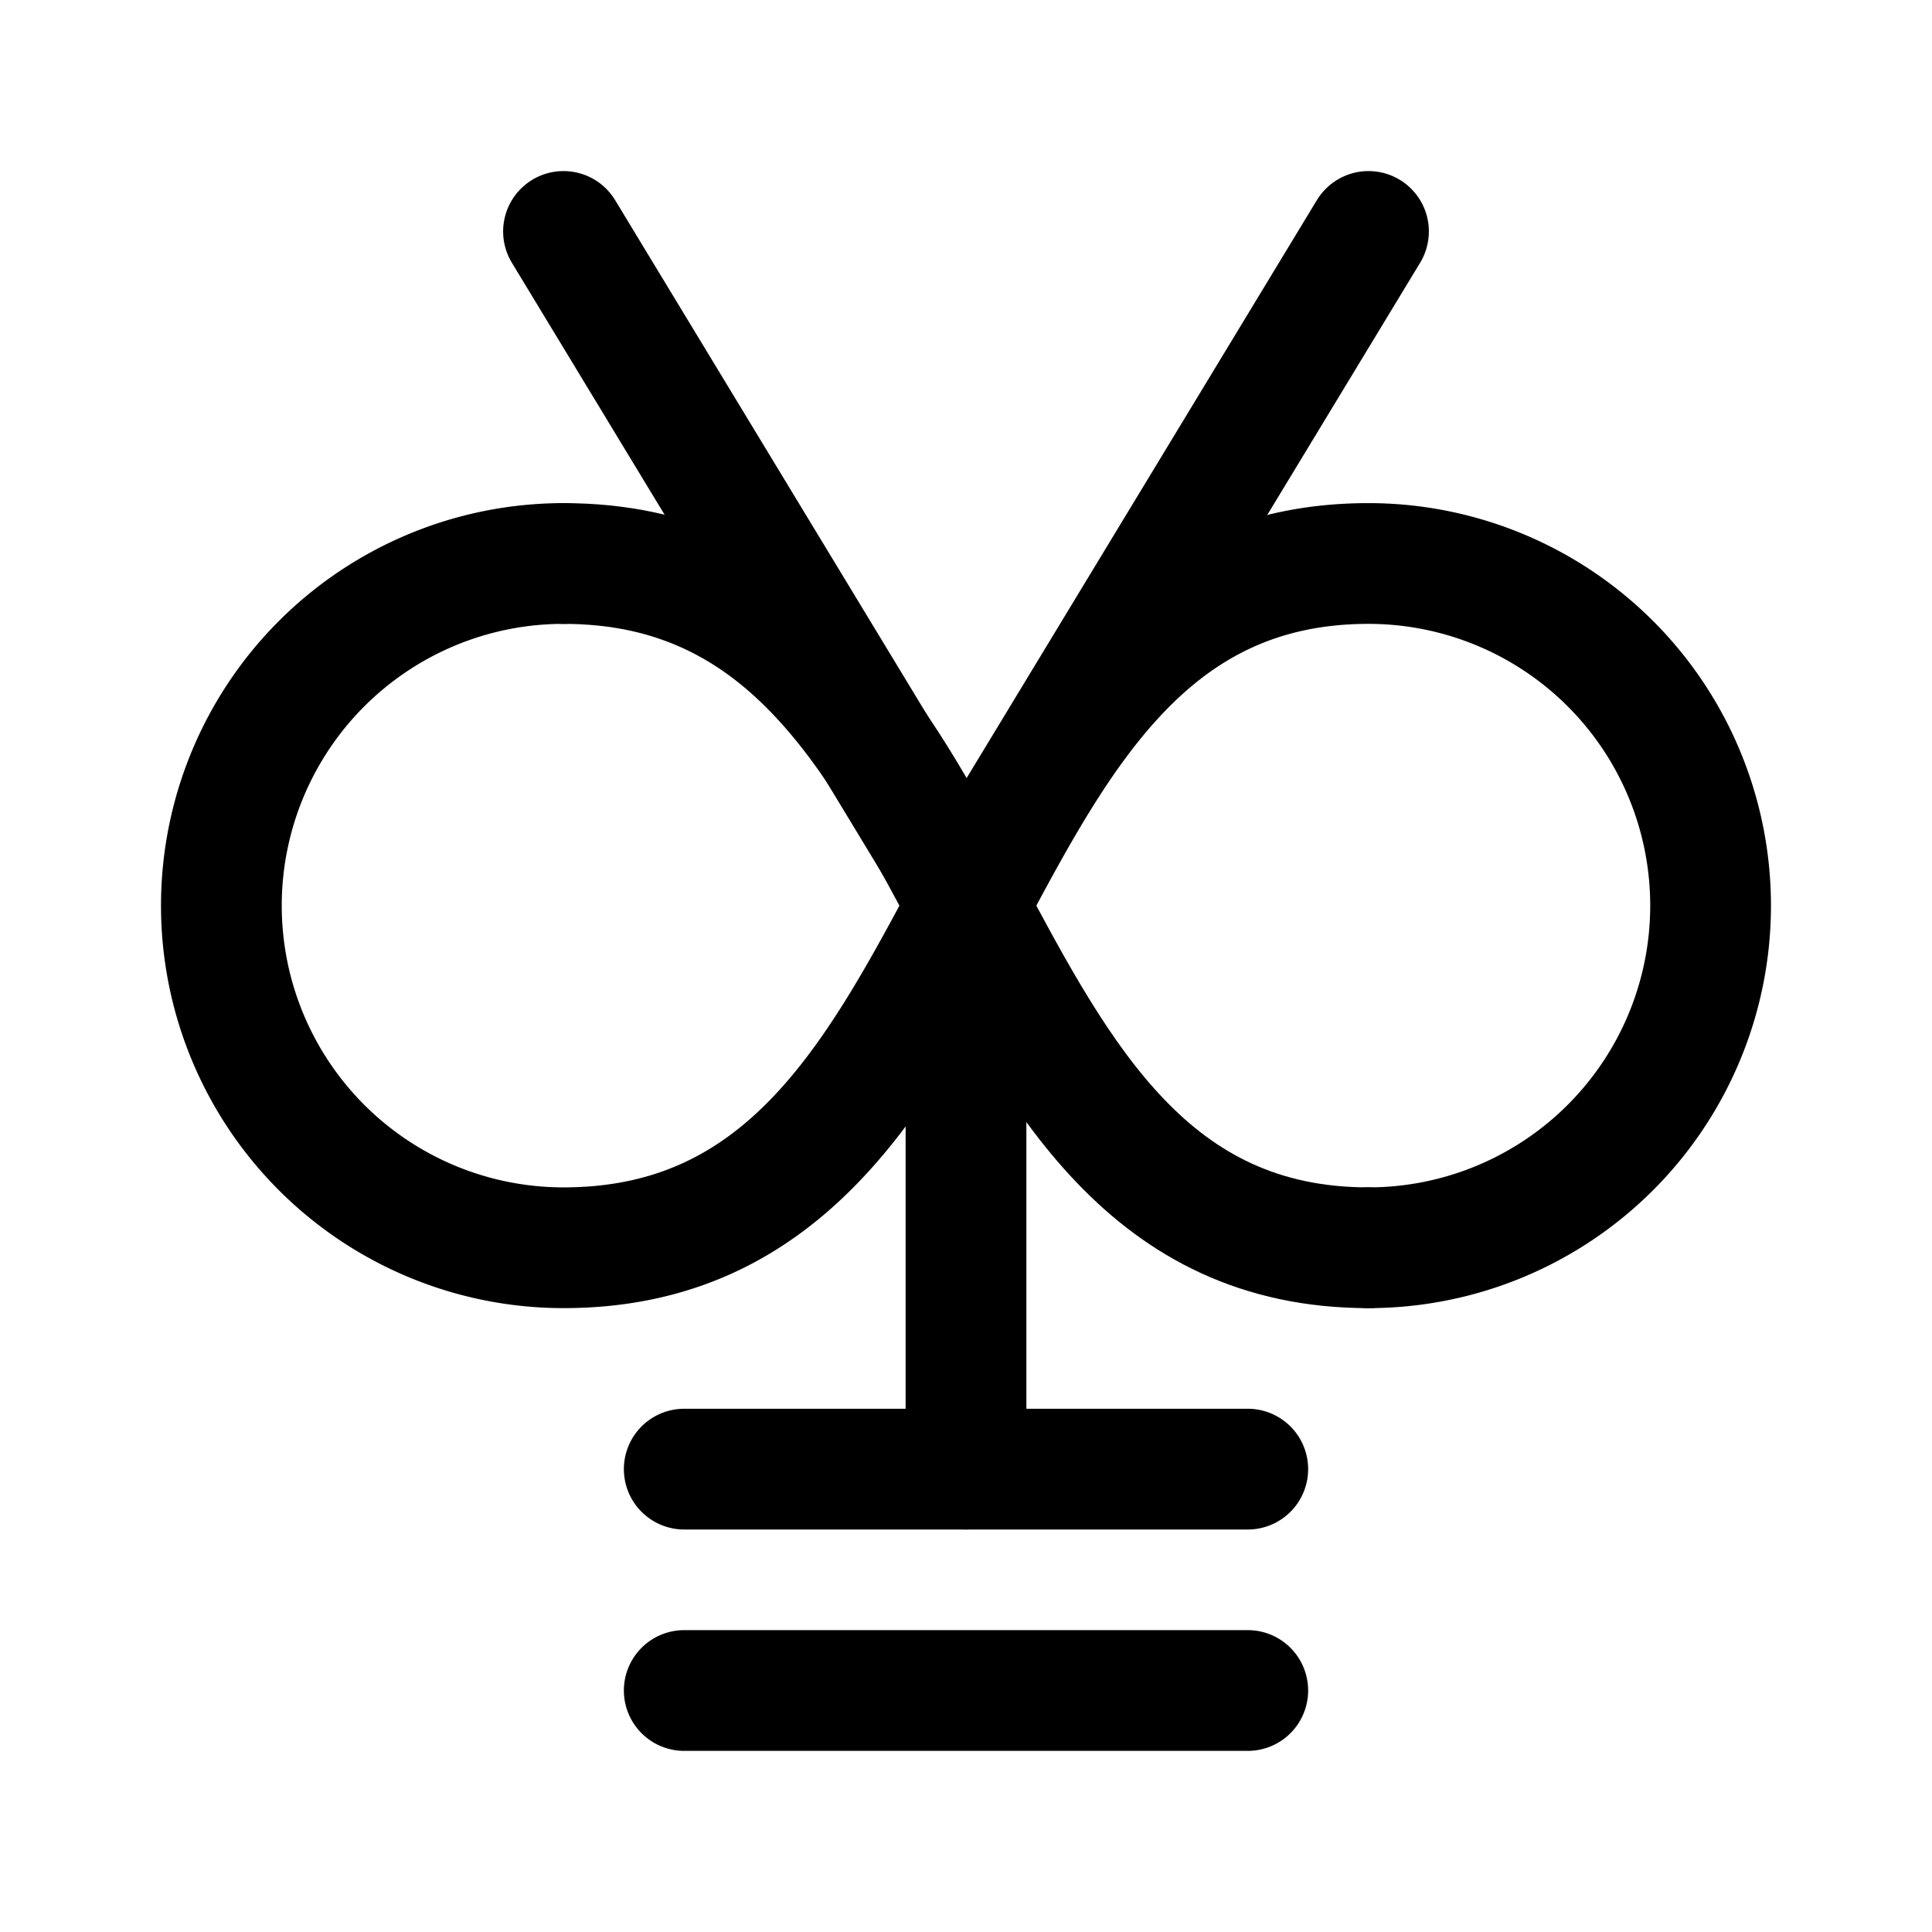 <svg xmlns="http://www.w3.org/2000/svg" width="192" height="192" fill="none" viewBox="0 0 192 192"><path stroke="#000" stroke-linecap="round" stroke-linejoin="round" stroke-width="12" d="M96 95v51M56 56c44 0 36.5 68 80 68"/><path stroke="#000" stroke-linecap="round" stroke-linejoin="round" stroke-width="12" d="m56 23 40 66 40-66"/><path stroke="#000" stroke-linecap="round" stroke-linejoin="round" stroke-width="12" d="M56 124c44 0 36.5-68 80-68M68 168h56m-56-22h56M56 56a34 34 0 1 0 0 68m80 0a34.003 34.003 0 0 0 24.042-58.042A34 34 0 0 0 136 56"/></svg>